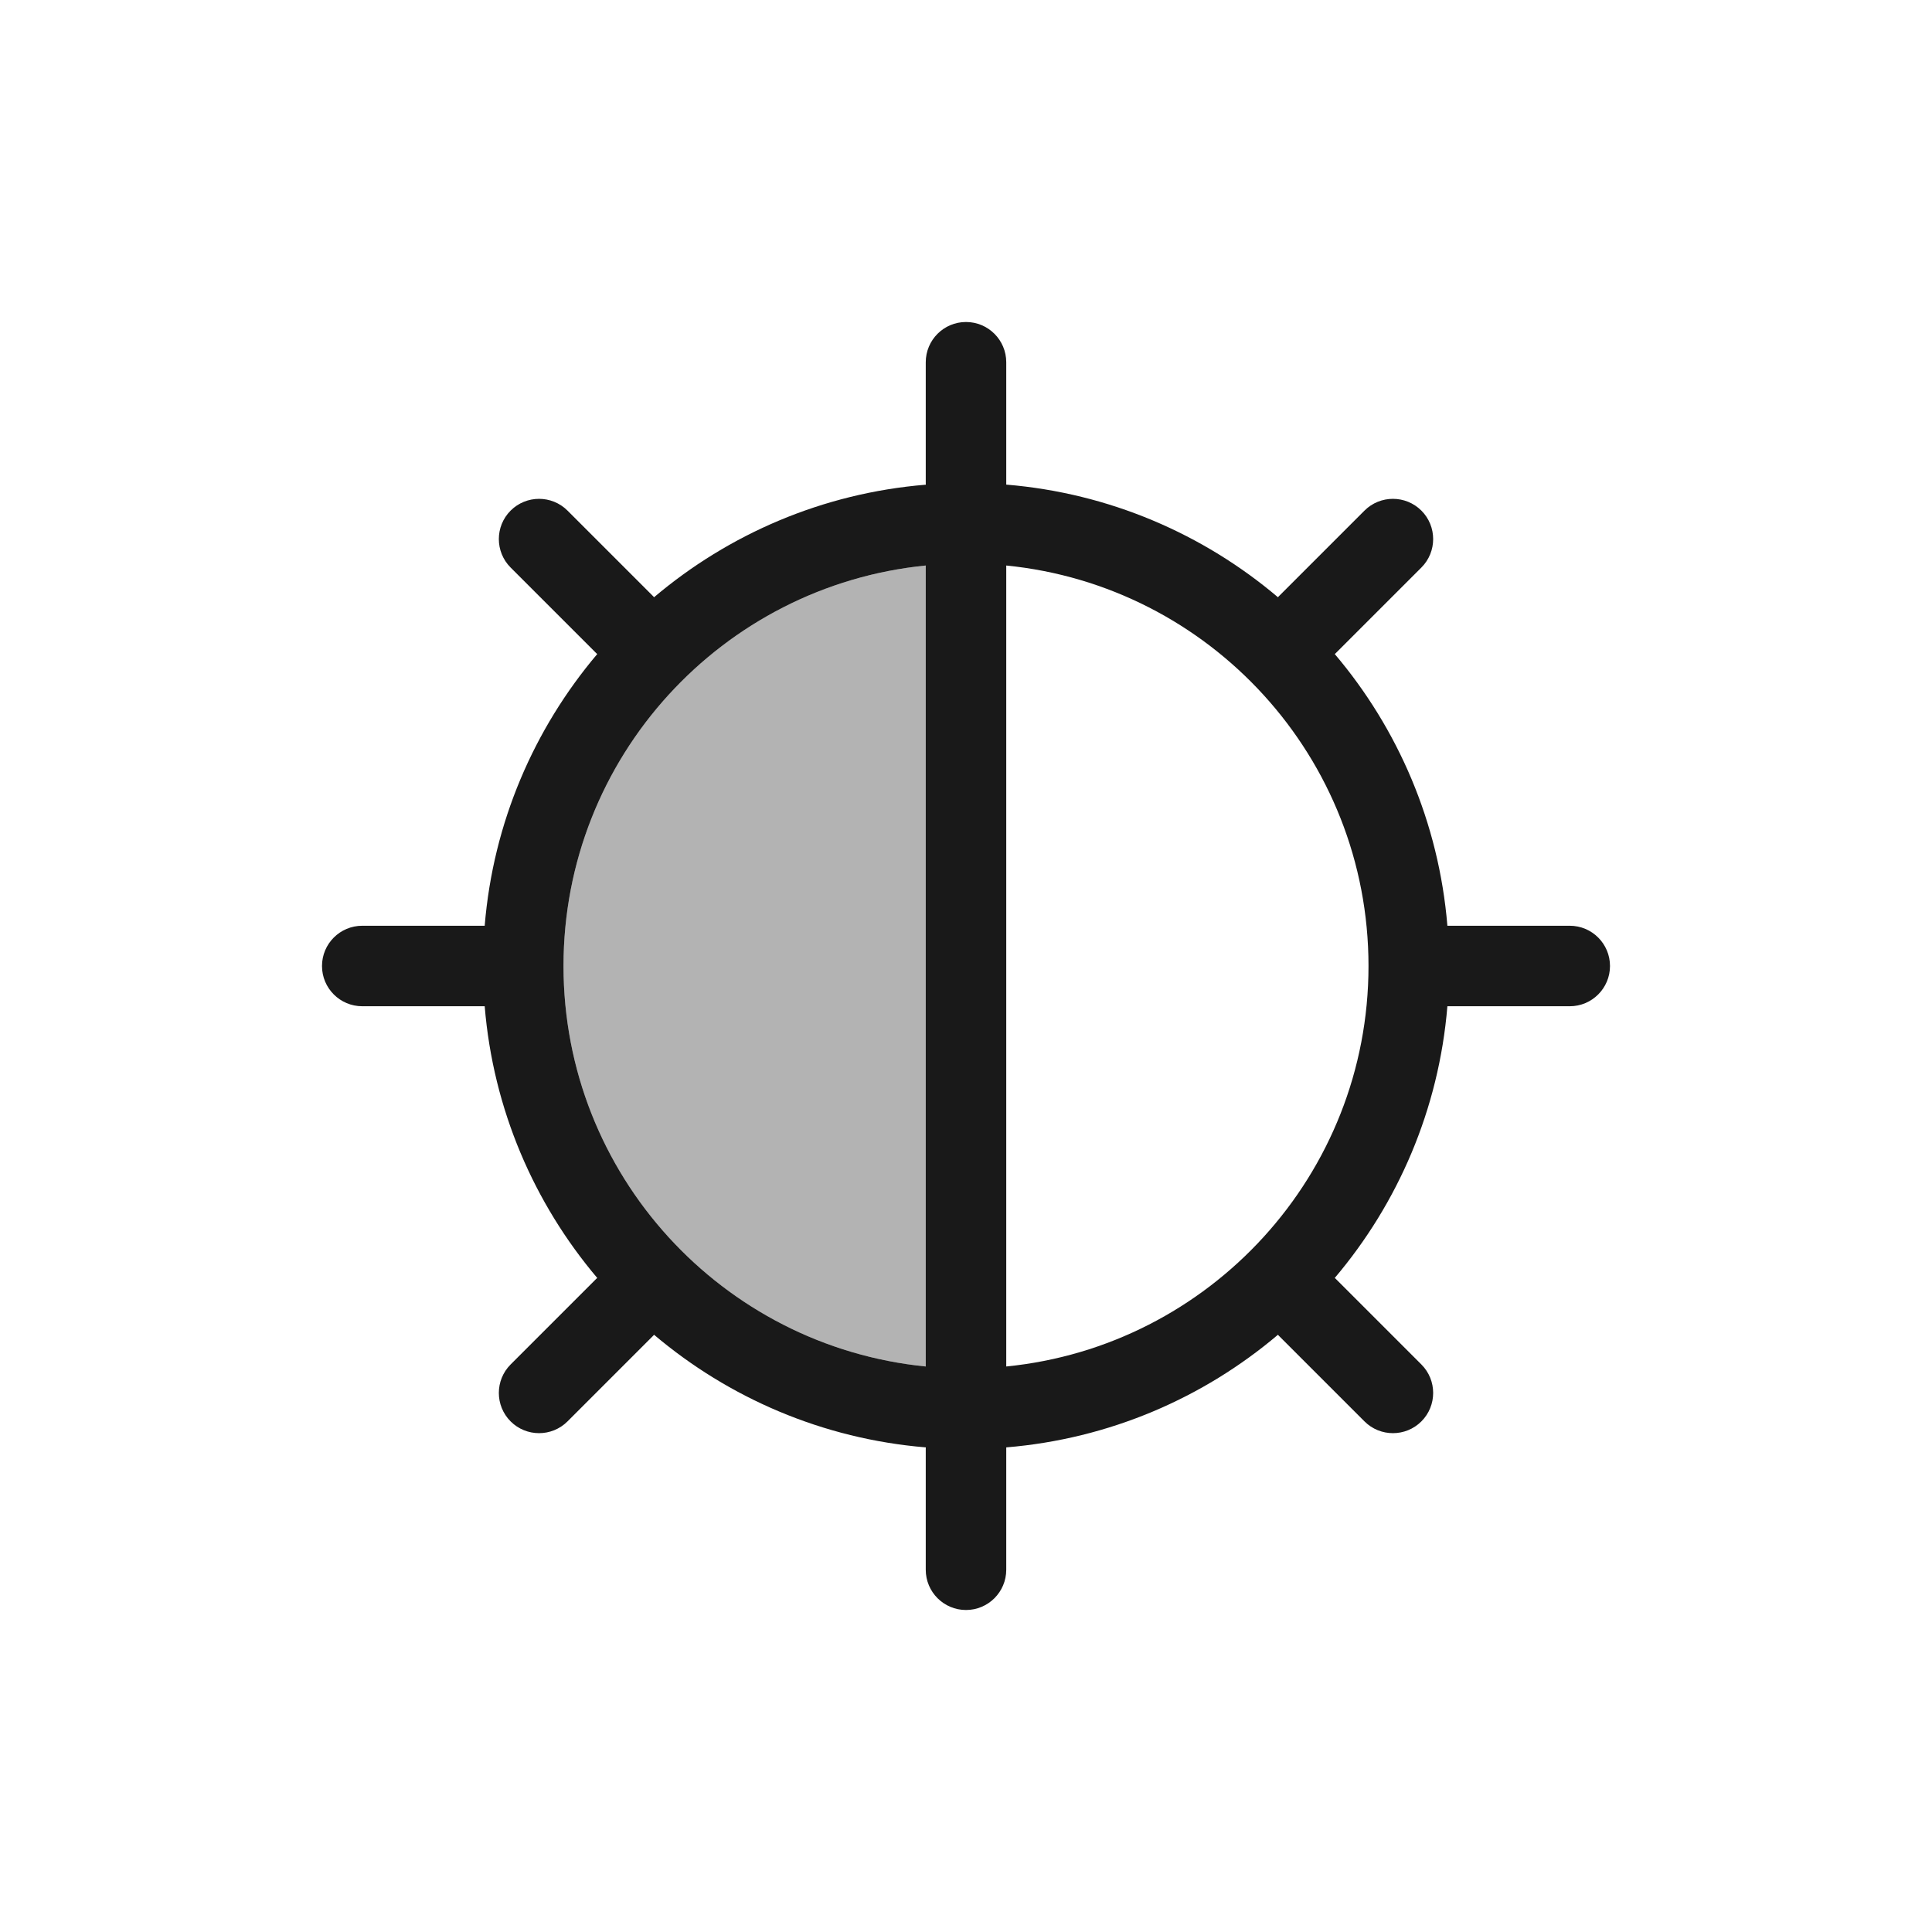<svg width="24" height="24" viewBox="0 0 24 24" fill="none" xmlns="http://www.w3.org/2000/svg">
<path fill-rule="evenodd" clip-rule="evenodd" d="M11.5 7.025C8.973 7.276 7 9.407 7 12C7 14.593 8.973 16.724 11.5 16.975V7.025Z" fill="black" fill-opacity="0.3"/>
<path fill-rule="evenodd" clip-rule="evenodd" d="M12 4C12.276 4 12.5 4.224 12.5 4.5V6C12.5 6.007 12.5 6.014 12.5 6.02C13.781 6.126 14.948 6.634 15.875 7.419C15.88 7.414 15.884 7.409 15.889 7.404L16.95 6.343C17.145 6.148 17.462 6.148 17.657 6.343C17.852 6.538 17.852 6.855 17.657 7.05L16.596 8.111C16.591 8.116 16.586 8.121 16.581 8.125C17.366 9.051 17.874 10.219 17.98 11.5C17.986 11.5 17.993 11.5 18 11.5H19.5C19.776 11.5 20 11.724 20 12C20 12.276 19.776 12.5 19.5 12.5H18C17.993 12.5 17.986 12.5 17.98 12.5C17.874 13.781 17.366 14.948 16.581 15.875C16.586 15.88 16.591 15.884 16.596 15.889L17.657 16.95C17.852 17.145 17.852 17.462 17.657 17.657C17.462 17.852 17.145 17.852 16.95 17.657L15.889 16.596C15.884 16.591 15.88 16.586 15.875 16.581C14.948 17.366 13.781 17.874 12.5 17.98C12.5 17.986 12.5 17.993 12.5 18V19.5C12.5 19.776 12.276 20 12 20C11.724 20 11.5 19.776 11.5 19.5V18C11.5 17.993 11.5 17.986 11.501 17.98C10.219 17.874 9.052 17.365 8.125 16.581C8.121 16.586 8.116 16.591 8.111 16.596L7.05 17.657C6.855 17.852 6.538 17.852 6.343 17.657C6.148 17.462 6.148 17.145 6.343 16.95L7.404 15.889C7.409 15.884 7.414 15.879 7.419 15.875C6.635 14.948 6.126 13.781 6.021 12.5C6.014 12.5 6.007 12.5 6 12.5L4.5 12.5C4.224 12.5 4 12.276 4 12C4 11.724 4.224 11.5 4.5 11.5H6C6.007 11.5 6.014 11.5 6.021 11.5C6.126 10.219 6.635 9.052 7.419 8.125C7.414 8.121 7.409 8.116 7.404 8.111L6.343 7.05C6.148 6.855 6.148 6.538 6.343 6.343C6.538 6.148 6.855 6.148 7.05 6.343L8.111 7.404C8.116 7.409 8.121 7.414 8.125 7.419C9.052 6.635 10.219 6.126 11.501 6.021C11.5 6.014 11.5 6.007 11.5 6V4.5C11.5 4.224 11.724 4 12 4ZM7 12C7 9.407 8.974 7.276 11.5 7.025V16.975C8.974 16.724 7 14.593 7 12ZM12.5 16.975C15.027 16.724 17 14.593 17 12C17 9.407 15.027 7.276 12.5 7.025V16.975Z" fill="black" fill-opacity="0.9"/>
</svg>
